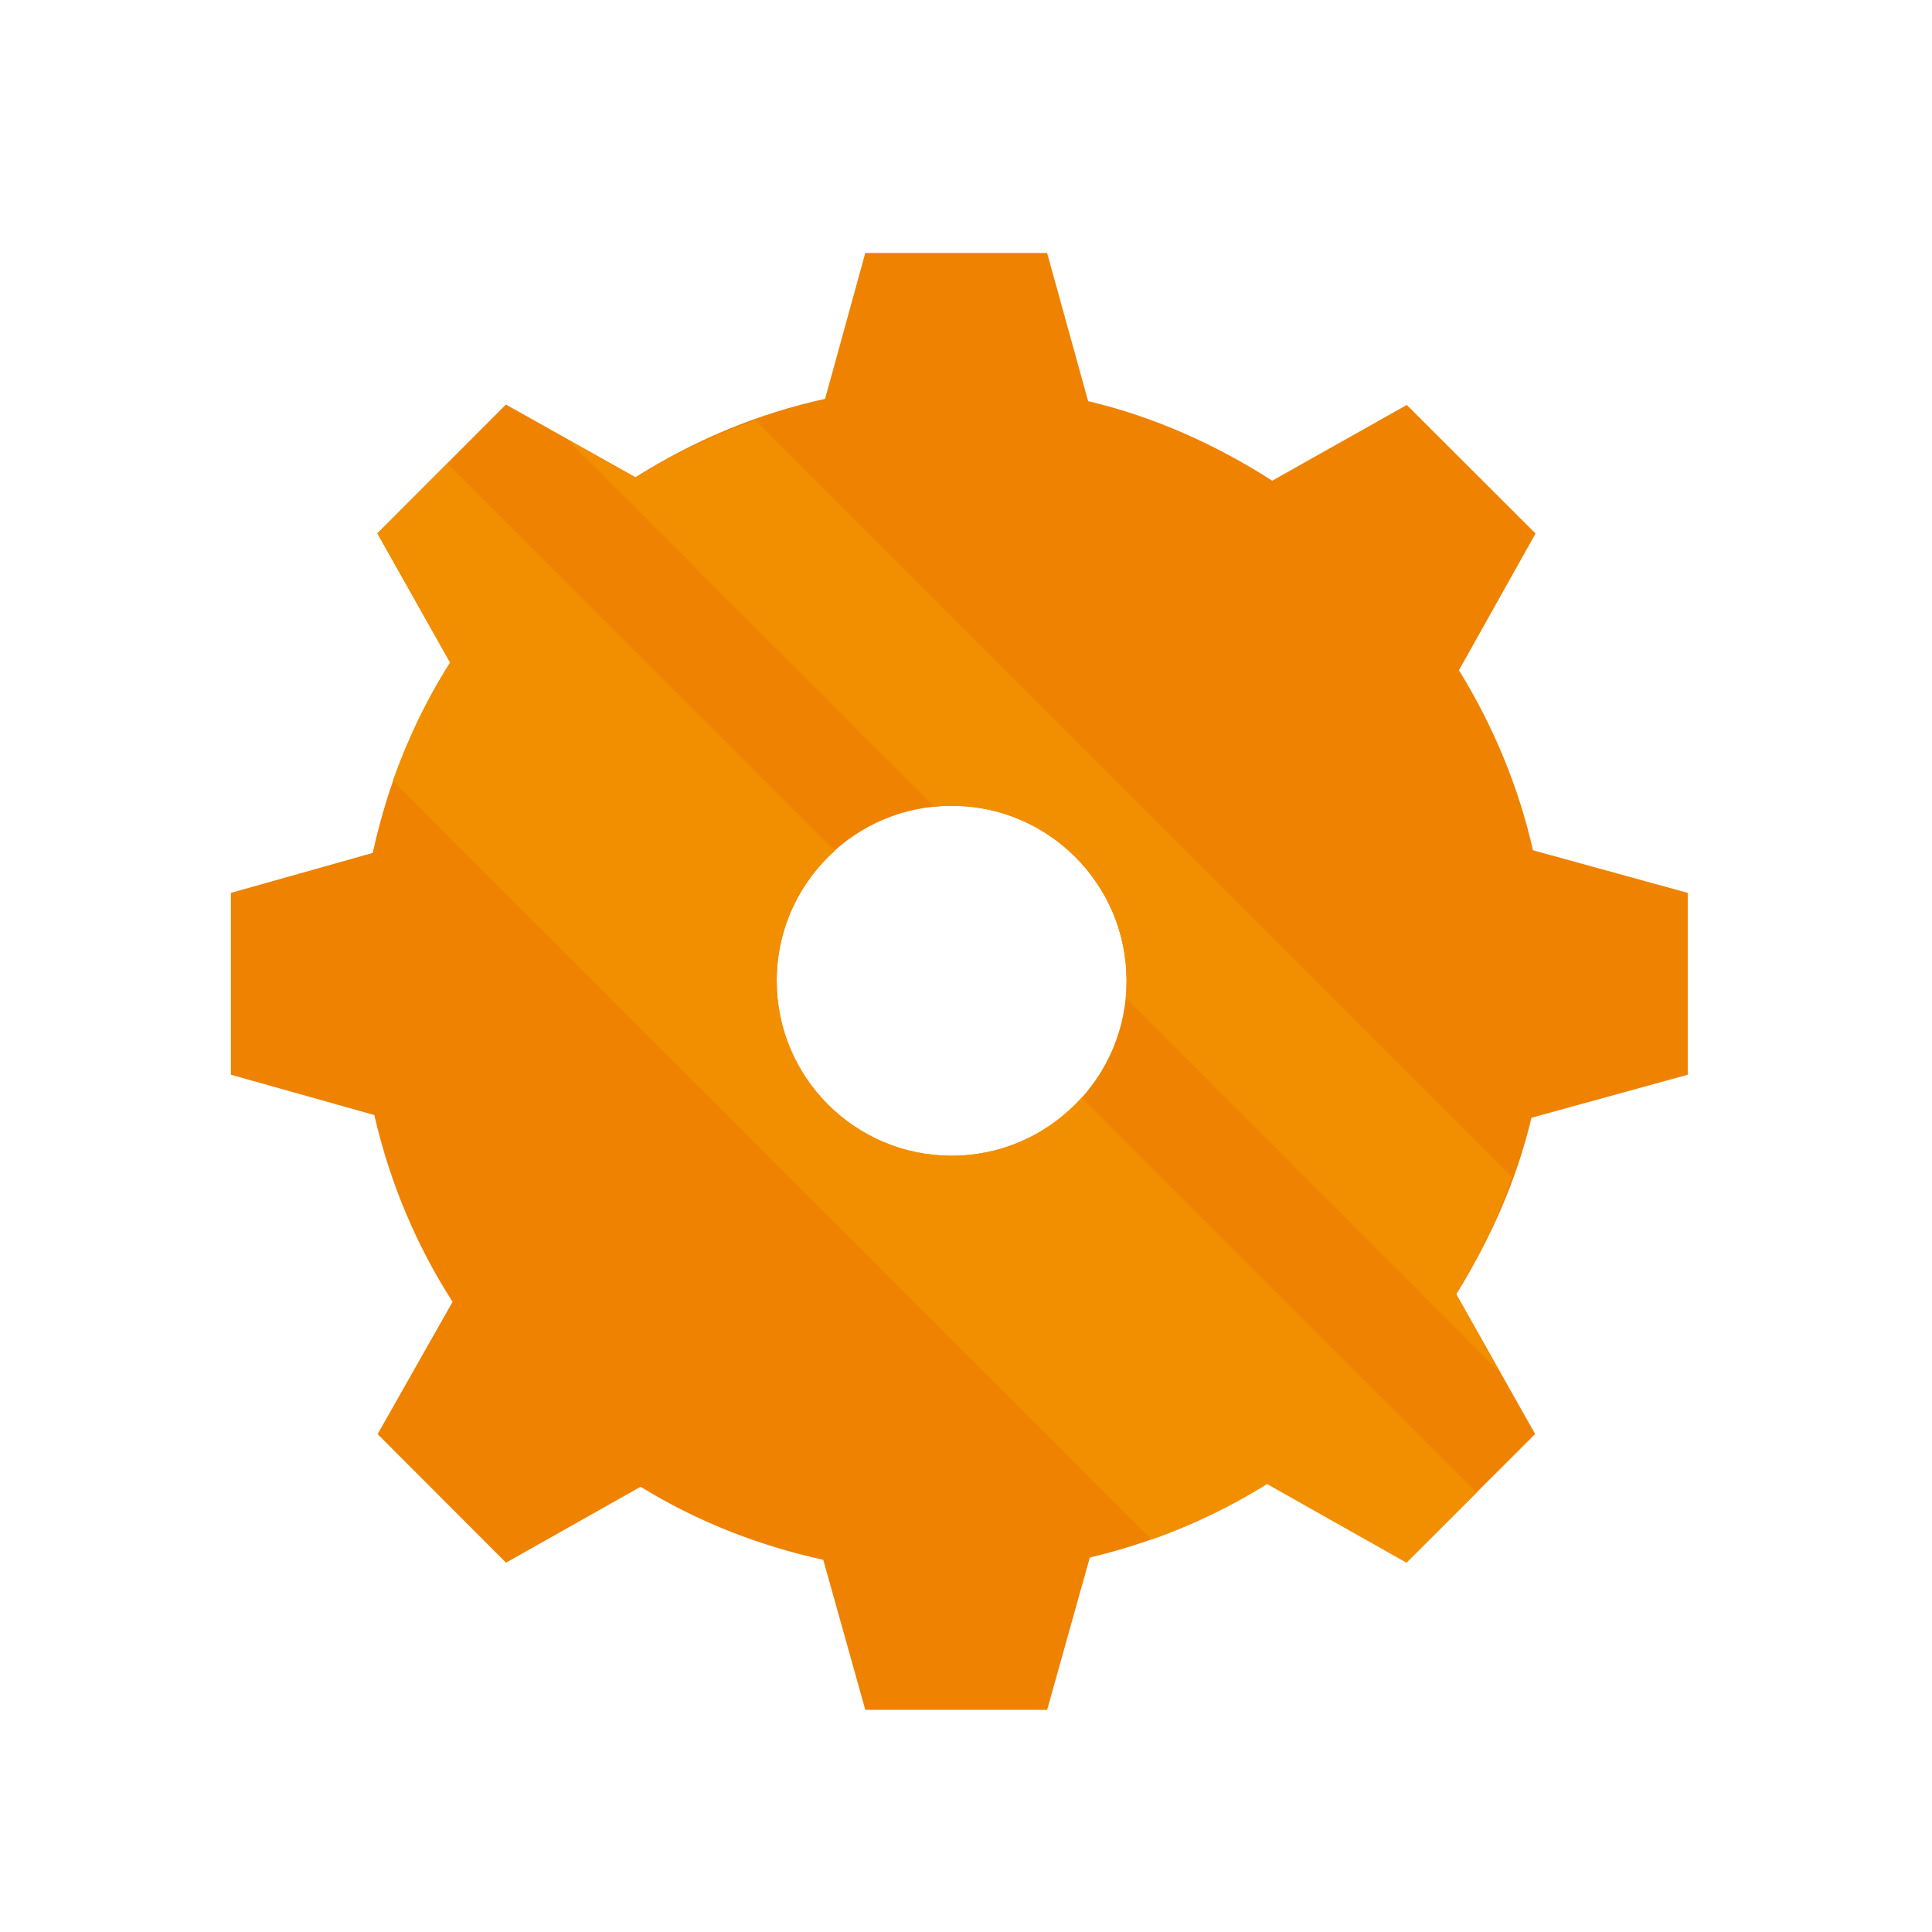 <?xml version="1.0" encoding="utf-8"?><!DOCTYPE svg PUBLIC "-//W3C//DTD SVG 1.1//EN" "http://www.w3.org/Graphics/SVG/1.1/DTD/svg11.dtd"><svg version="1.1" id="Golden" xmlns="http://www.w3.org/2000/svg" xmlns:xlink="http://www.w3.org/1999/xlink" x="0px" y="0px" width="110px" height="110px" viewBox="0 0 110 110" enable-background="new 0 0 110 110" xml:space="preserve"><path fill="#EF8200" d="M96.093,61.19V50.838l-8.814-2.428c-0.826-3.679-2.297-7.135-4.212-10.251l4.361-7.783l-7.331-7.32	l-7.662,4.313c-3.17-2.034-6.71-3.641-10.483-4.529l-2.333-8.436H49.266l-2.29,8.307c-3.89,0.844-7.531,2.401-10.794,4.46	l-7.378-4.138l-7.317,7.328l4.142,7.36c-2.081,3.274-3.548,6.928-4.408,10.841l-8.075,2.275V61.19l8.165,2.295	c0.884,3.836,2.387,7.418,4.457,10.634L21.5,81.653l7.311,7.319l7.662-4.322c3.161,1.949,6.665,3.337,10.4,4.16l2.394,8.541h10.353	l2.43-8.672c3.625-0.862,7.022-2.282,10.091-4.21l7.941,4.491l7.322-7.313l-4.493-7.965c1.903-3.056,3.434-6.438,4.284-10.042	L96.093,61.19z M54.182,65.803c-5.504,0-9.961-4.46-9.961-9.964c0-5.501,4.457-9.961,9.961-9.961c5.501,0,9.959,4.46,9.959,9.961	C64.141,61.343,59.684,65.803,54.182,65.803z"/><path fill="#F28F00" d="M84.073,84.98l-22.49-22.489c-1.823,2.027-4.457,3.312-7.4,3.312c-5.504,0-9.961-4.46-9.961-9.964	c0-2.943,1.282-5.578,3.31-7.4L25.473,26.384l-3.987,3.989l4.142,7.353c-1.332,2.093-2.41,4.358-3.263,6.732L65.57,87.658	c2.311-0.826,4.52-1.874,6.57-3.164l7.941,4.478L84.073,84.98z"/><path fill="#F28F00" d="M85.44,78.174l-2.531-4.489c1.298-2.084,2.351-4.329,3.175-6.681l-43.06-43.06	c-2.412,0.844-4.716,1.928-6.842,3.269l-3.904-2.198L53.195,45.93c0.324-0.032,0.655-0.052,0.988-0.052	c5.501,0,9.959,4.46,9.959,9.961c0,0.333-0.016,0.662-0.047,0.986L85.44,78.174z"/></svg>